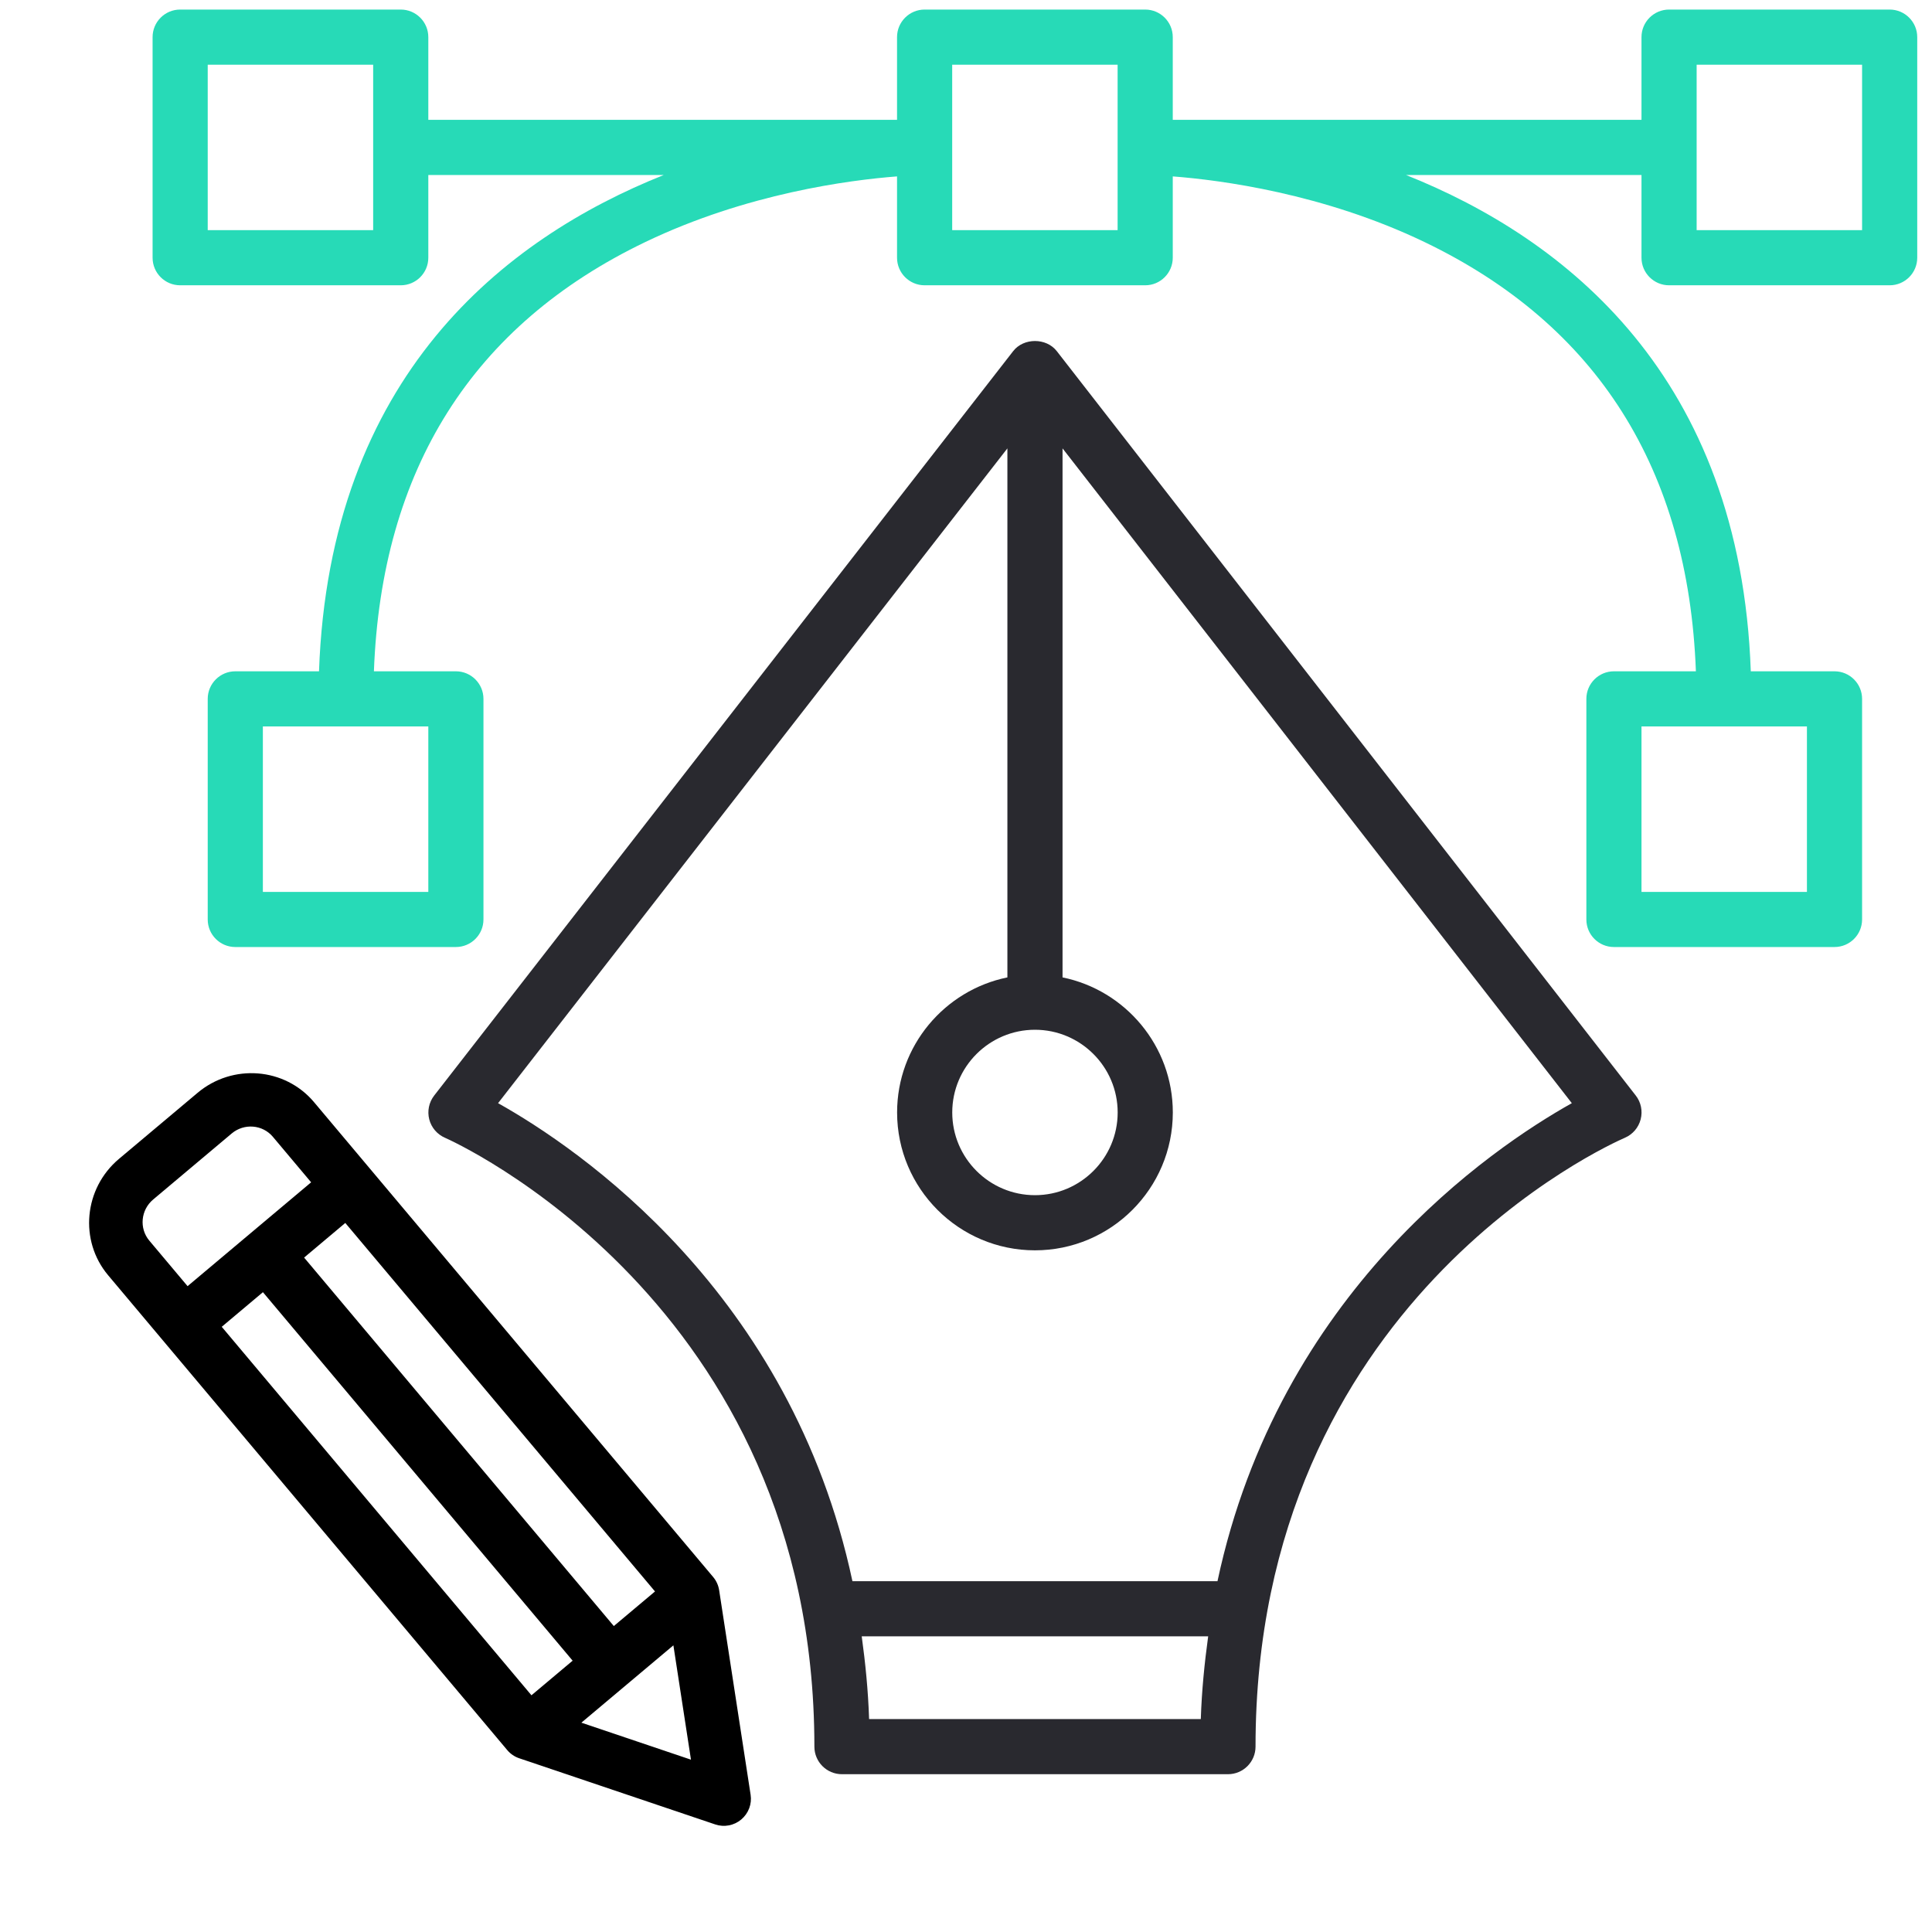 <svg width="1em" height="1em" viewBox="0 0 101 100" fill="none" xmlns="http://www.w3.org/2000/svg">
<path d="M85.514 56.772L55.244 17.854C54.697 17.152 53.514 17.152 52.968 17.854L22.698 56.772C22.424 57.125 22.329 57.584 22.44 58.017C22.551 58.45 22.858 58.806 23.267 58.982C23.46 59.065 42.574 67.525 42.574 90.81C42.574 91.606 43.219 92.251 44.015 92.251H64.195C64.991 92.251 65.636 91.606 65.636 90.81C65.636 67.59 84.156 59.322 84.944 58.98C85.354 58.803 85.659 58.447 85.77 58.015C85.881 57.582 85.788 57.124 85.514 56.772ZM54.105 53.333C56.489 53.333 58.429 55.273 58.429 57.657C58.429 60.041 56.489 61.981 54.105 61.981C51.721 61.981 49.781 60.041 49.781 57.657C49.781 55.273 51.721 53.333 54.105 53.333ZM62.775 89.368H45.434C45.385 87.862 45.239 86.434 45.049 85.044H63.16C62.97 86.434 62.824 87.862 62.775 89.368ZM63.647 82.161H44.563C41.344 67.058 30.25 59.531 26.038 57.171L52.664 22.94V50.596C49.379 51.266 46.898 54.176 46.898 57.657C46.898 61.631 50.131 64.864 54.105 64.864C58.079 64.864 61.312 61.631 61.312 57.657C61.312 54.178 58.831 51.266 55.547 50.596V22.94L82.171 57.171C77.959 59.531 66.865 67.058 63.647 82.161Z" fill="#29292F"/>
<path d="M98.786 0H87.255C86.459 0 85.813 0.646 85.813 1.441V5.766H61.309V1.441C61.309 0.646 60.663 0 59.868 0H48.336C47.541 0 46.895 0.646 46.895 1.441V5.766H22.391V1.441C22.391 0.646 21.745 0 20.949 0H9.418C8.622 0 7.977 0.646 7.977 1.441V12.973C7.977 13.768 8.622 14.414 9.418 14.414H20.949C21.745 14.414 22.391 13.768 22.391 12.973V8.649H34.699C26.365 11.975 17.225 19.168 16.677 34.594H12.301C11.505 34.594 10.859 35.24 10.859 36.036V47.567C10.859 48.363 11.505 49.008 12.301 49.008H23.832C24.628 49.008 25.274 48.363 25.274 47.567V36.036C25.274 35.24 24.628 34.594 23.832 34.594H19.547C19.943 24.039 24.704 16.487 33.739 12.151C39.035 9.61 44.403 8.914 46.895 8.722V12.973C46.895 13.768 47.541 14.414 48.336 14.414H59.868C60.663 14.414 61.309 13.768 61.309 12.973V8.722C63.801 8.914 69.169 9.61 74.465 12.151C83.5 16.487 88.261 24.037 88.657 34.594H84.372C83.576 34.594 82.931 35.24 82.931 36.036V47.567C82.931 48.363 83.576 49.008 84.372 49.008H95.903C96.699 49.008 97.345 48.363 97.345 47.567V36.036C97.345 35.24 96.699 34.594 95.903 34.594H91.527C90.98 19.168 81.839 11.975 73.505 8.649H85.813V12.973C85.813 13.768 86.459 14.414 87.255 14.414H98.786C99.582 14.414 100.228 13.768 100.228 12.973V1.441C100.228 0.646 99.582 0 98.786 0ZM19.508 11.531H10.859V2.883H19.508V11.531ZM22.391 37.477V46.126H13.742V37.477H22.391ZM58.426 11.531H49.778V2.883H58.426V11.531ZM94.462 37.477V46.126H85.813V37.477H94.462ZM97.345 11.531H88.696V2.883H97.345V11.531Z" fill="#27DAB7"/>
<path d="M6.22 60.083L10.328 56.631C12.163 55.088 14.895 55.307 16.417 57.118L37.288 81.949C37.448 82.141 37.555 82.377 37.594 82.625L39.24 93.326C39.315 93.81 39.129 94.3 38.751 94.618C38.373 94.936 37.858 95.034 37.394 94.878L27.136 91.415C26.898 91.334 26.684 91.188 26.523 90.997L5.652 66.166C4.13 64.355 4.385 61.626 6.22 60.083ZM29.936 86.316L13.745 67.052L11.592 68.862L27.783 88.125L29.936 86.316ZM18.051 63.433L15.898 65.243L32.089 84.506L34.242 82.697L18.051 63.433ZM12.113 58.755L8.006 62.208C7.358 62.753 7.268 63.717 7.805 64.356L9.806 66.737L16.265 61.308L14.264 58.928C13.726 58.288 12.761 58.211 12.113 58.755ZM36.122 91.491L35.203 85.514L30.393 89.557L36.122 91.491Z" fill="black"/>
</svg>
